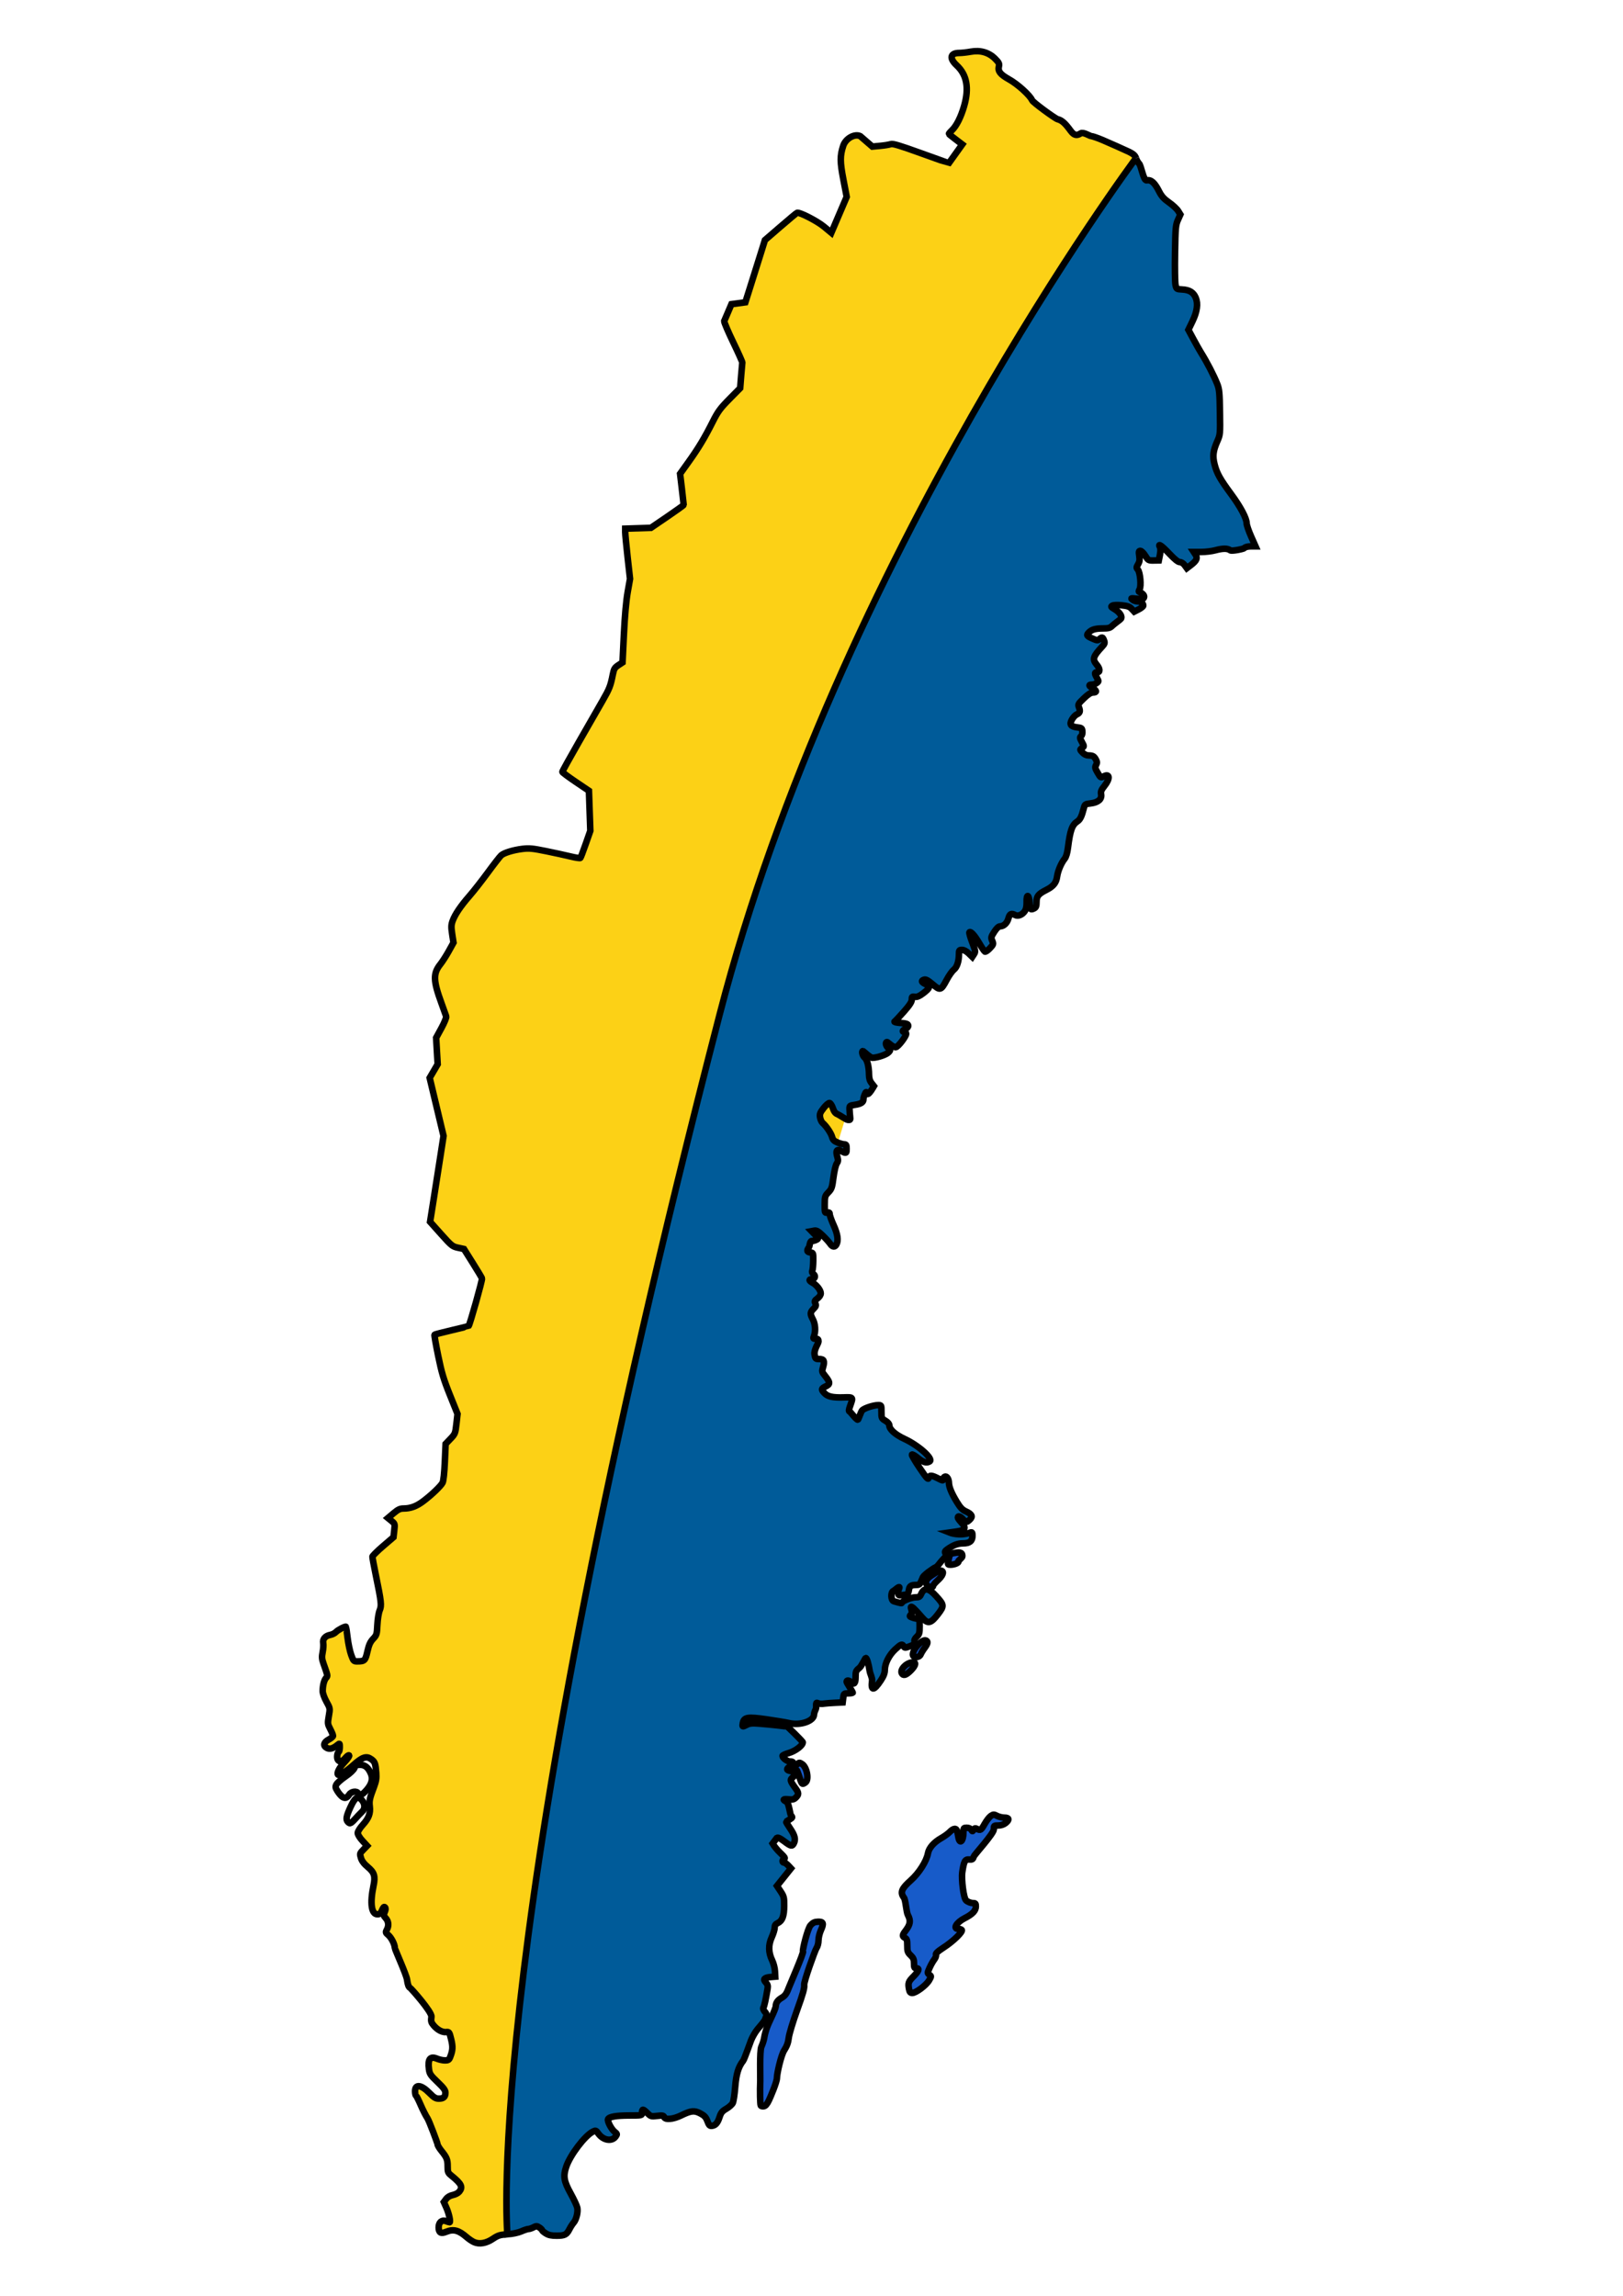 <?xml version="1.0" encoding="utf-8"?>
<!-- Generator: Adobe Illustrator 17.1.0, SVG Export Plug-In . SVG Version: 6.00 Build 0)  -->
<!DOCTYPE svg PUBLIC "-//W3C//DTD SVG 1.1//EN" "http://www.w3.org/Graphics/SVG/1.1/DTD/svg11.dtd">
<svg version="1.1" id="svg2" xmlns:svg="http://www.w3.org/2000/svg"
	 xmlns="http://www.w3.org/2000/svg" xmlns:xlink="http://www.w3.org/1999/xlink" x="0px" y="0px" viewBox="0 0 744.094 1052.362"
	 enable-background="new 0 0 744.094 1052.362" xml:space="preserve">
<path fill="#FCD116" stroke="#000000" stroke-width="3" d="M232.628,1024.152c-3.43,0.231-4.307,0.505-6.656,2.081
	c-3.09,2.073-6.213,2.614-8.669,1.501c-0.872-0.395-2.379-1.41-3.349-2.255c-3.695-3.22-6.1-3.836-9.474-2.426
	c-2.354,0.983-3.367,0.361-3.367-2.07c0-2.307,1.459-3.569,3.31-2.865c0.766,0.291,1.519,0.53,1.672,0.53
	c0.596,0-0.259-3.999-1.404-6.568l-1.205-2.703l1.049-1.405c0.668-0.895,1.78-1.552,3.064-1.81c1.108-0.223,2.421-0.893,2.917-1.488
	c1.801-2.161,1.085-3.638-3.607-7.433c-1.52-1.23-1.674-1.614-1.674-4.176c0-3.145-0.387-4.108-2.902-7.22
	c-0.954-1.181-1.735-2.519-1.735-2.974c0-0.454-3.853-10.732-4.617-11.881c-0.753-1.133-2.144-3.865-3.09-6.071
	c-0.946-2.206-1.918-4.132-2.159-4.281c-0.241-0.149-0.438-1.076-0.438-2.06c0-3.362,2.832-3.009,6.604,0.823
	c2.063,2.096,2.86,2.573,4.301,2.573c2.154,0,3.006-0.766,3.006-2.704c0-1.145-0.793-2.225-3.613-4.92
	c-3.222-3.08-3.647-3.714-3.929-5.864c-0.613-4.677,0.541-6.146,3.77-4.797c1.011,0.422,2.626,0.768,3.59,0.768
	c1.432,0,1.856-0.259,2.316-1.417c1.259-3.166,1.357-4.756,0.508-8.234c-0.809-3.313-0.921-3.48-2.253-3.341
	c-1.809,0.19-4.035-0.978-5.749-3.014c-1.185-1.408-1.32-1.926-1.05-4.011c0.283-2.181-9.268-12.94-9.788-13.234
	c-0.669-0.378-1.076-1.488-1.391-3.789c-0.307-2.244-5.597-13.96-5.597-14.466c0-1.614-1.553-4.709-2.977-5.934
	c-1.3-1.118-1.335-1.264-0.623-2.596c0.957-1.789,0.714-3.789-0.638-5.249c-0.941-1.016-0.984-1.311-0.395-2.734
	c0.471-1.138,0.502-1.753,0.106-2.149c-0.396-0.396-0.778-0.019-1.336,1.317c-0.615,1.472-1.068,1.871-2.122,1.871
	c-2.763,0-3.464-5.068-1.802-13.026c0.924-4.426,0.422-6.102-2.586-8.62c-1.749-1.465-2.742-2.775-3.16-4.171
	c-0.588-1.963-0.549-2.099,1.105-3.805l1.715-1.769l-2.144-2.326c-1.239-1.344-2.144-2.834-2.144-3.529
	c0-0.701,0.96-2.264,2.302-3.747c2.776-3.068,3.588-5.225,3.201-8.498c-0.3-2.529-0.063-3.602,1.999-9.048
	c0.914-2.413,1.141-3.864,0.969-6.183c-0.331-4.456-0.586-5.167-2.295-6.384c-2.23-1.588-4.045-0.99-8.136,2.677
	c-3.403,3.052-6.511,5-7.074,4.437c-0.707-0.707,0.608-3.273,2.906-5.669c1.374-1.434,2.353-2.843,2.175-3.131
	c-0.182-0.295-0.911,0.189-1.663,1.103c-1.46,1.776-2.83,2.084-3.55,0.797c-0.517-0.923-0.223-3.167,0.47-3.595
	c0.25-0.154,0.454-1.114,0.454-2.133c0-1.705-0.072-1.793-0.902-1.107c-2.13,1.763-3.657,2.206-5.046,1.462
	c-1.843-0.986-1.461-2.58,0.923-3.852c1.062-0.567,1.931-1.325,1.932-1.684s-0.57-1.75-1.267-3.091
	c-1.208-2.321-1.239-2.607-0.658-5.973c0.61-3.532,0.609-3.539-1.101-6.626c-0.968-1.747-1.712-3.828-1.712-4.789
	c0-2.534,0.632-5.03,1.533-6.051c0.85-0.964,0.884-0.778-1.21-6.711c-0.713-2.02-0.773-2.952-0.333-5.152
	c0.296-1.477,0.413-3.332,0.261-4.121c-0.351-1.826,0.942-3.328,3.237-3.758c0.934-0.175,2.115-0.779,2.624-1.341
	c0.836-0.923,4.268-2.692,4.581-2.36c0.071,0.075,0.393,2.338,0.717,5.03c0.324,2.692,1.073,6.228,1.665,7.857
	c0.998,2.746,1.194,2.962,2.682,2.955c3.479-0.015,3.794-0.317,4.753-4.553c0.691-3.049,1.282-4.355,2.614-5.772
	c1.635-1.74,1.732-2.059,1.945-6.44c0.125-2.581,0.592-5.489,1.06-6.609c0.95-2.273,0.788-3.722-1.86-16.616
	c-0.823-4.005-1.481-7.598-1.463-7.986c0.018-0.388,2.196-2.559,4.84-4.826l4.807-4.122l0.351-3.073c0.342-3,0.312-3.105-1.27-4.396
	l-1.621-1.323l2.577-2.173c2.042-1.722,2.985-2.173,4.545-2.176c3.194-0.005,5.907-0.99,8.924-3.243
	c3.853-2.876,8.2-7.025,9.009-8.598c0.406-0.789,0.809-4.516,1.032-9.539l0.366-8.243l2.215-2.318
	c2.132-2.231,2.234-2.49,2.727-6.862l0.512-4.543l-3.485-8.665c-2.9-7.21-3.807-10.238-5.401-18.036
	c-1.054-5.154-1.803-9.484-1.665-9.622c0.138-0.138,3.686-1.059,7.886-2.047c4.199-0.988,7.68-1.843,7.735-1.9
	c0.588-0.615,6.383-21.243,6.144-21.867c-0.178-0.463-2.11-3.682-4.295-7.154l-3.972-6.313l-2.714-0.585
	c-2.564-0.553-2.992-0.897-7.766-6.236l-5.052-5.651l1.692-10.669c0.931-5.868,2.319-14.726,3.085-19.685l1.393-9.016l-3.179-13.304
	l-3.179-13.304l1.833-3.128l1.833-3.128l-0.354-6.058l-0.354-6.058l2.438-4.472c1.341-2.46,2.319-4.859,2.173-5.333
	c-0.146-0.473-1.116-3.179-2.157-6.013c-3.805-10.365-3.902-13.636-0.529-17.882c0.966-1.216,2.719-3.947,3.894-6.068l2.137-3.857
	l-0.593-3.872c-0.497-3.249-0.466-4.226,0.196-6.076c1.047-2.927,3.683-6.833,7.758-11.494c1.836-2.1,5.636-6.949,8.443-10.774
	c2.807-3.826,5.538-7.331,6.069-7.791c1.361-1.178,5.551-2.453,9.751-2.967c3.045-0.373,4.655-0.22,10.792,1.029
	c3.967,0.807,9.068,1.919,11.335,2.472c2.267,0.553,4.263,0.847,4.435,0.653c0.172-0.193,1.266-3.069,2.431-6.391l2.117-6.04
	l-0.318-9.176l-0.318-9.176l-6.085-4.104c-3.347-2.257-6.094-4.309-6.105-4.56c-0.011-0.251,3.389-6.395,7.555-13.653
	c4.166-7.258,9.037-15.747,10.825-18.865c3.262-5.687,3.698-6.8,4.771-12.185c0.5-2.508,0.848-3.088,2.509-4.188l1.929-1.276
	l0.637-13.029c0.402-8.221,1.036-15.291,1.72-19.158l1.083-6.129l-1.101-9.886c-0.606-5.437-1.1-10.614-1.099-11.504l0.003-1.619
	l5.885-0.187l5.885-0.187l7.511-5.111c4.131-2.811,7.513-5.245,7.516-5.407c0.003-0.163-0.367-3.438-0.822-7.279l-0.827-6.983
	l3.885-5.421c4.532-6.323,7.337-10.989,11.112-18.482c2.338-4.64,3.424-6.118,7.637-10.384l4.912-4.974l0.444-5.587
	c0.244-3.073,0.483-5.82,0.531-6.105s-1.807-4.434-4.121-9.221s-4.195-9.191-4.181-9.787l3.322-7.782l3.192-0.428l3.192-0.428
	l2.309-7.301c1.27-4.015,3.287-10.431,4.482-14.256l2.173-6.955l7.162-6.183c3.939-3.4,7.346-6.248,7.572-6.327
	c1.127-0.397,9.237,3.764,12.314,6.318l3.4,2.822l3.525-8.239l3.525-8.239l-1.517-7.851c-1.577-8.158-1.591-10.952-0.077-15.539
	c1.107-3.356,5.291-5.7,7.84-4.393l5.507,4.765l3.606-0.335c1.983-0.184,4.142-0.537,4.797-0.783
	c0.927-0.348,3.995,0.565,13.814,4.113c6.943,2.509,12.74,4.565,12.884,4.57l6.125-8.556c0,0-6.129-4.622-6.129-4.815
	c0-0.193,0.593-0.908,1.317-1.589c2.128-1.999,4.203-6.111,5.677-11.252c2.356-8.214,1.239-14.278-3.428-18.598
	c-3.468-3.211-2.958-5.672,1.176-5.672c1.151,0,3.52-0.263,5.262-0.584c4.381-0.807,8.27,0.311,11.172,3.214
	c1.784,1.784,2.027,2.289,1.737,3.607c-0.48,2.185,0.659,3.62,4.642,5.847c4.011,2.243,9.659,7.359,10.581,9.583
	c0.408,0.986,10.547,8.383,11.673,8.686c2.032,0.547,3.417,1.773,6.017,5.325c1.531,2.092,2.752,2.395,4.649,1.152
	c1.088-0.713,4.264,1.296,4.795,1.296c0.531,0,2.889,0.811,5.24,1.803c2.352,0.992,10.688,4.701,12.132,5.41
	c1.948,0.956,2.757,1.696,3.14,2.872"/>
<path fill="#175BC9" stroke="#000000" stroke-width="3" d="M348.787,965.169c-0.306-0.495-0.437-6.812-0.232-11.181
	c0.067-1.417-0.336-13.885,0.494-15.738c0.534-1.192,1.095-2.892,1.247-3.777c0.565-3.297,1.358-5.597,3.344-9.702
	c1.122-2.319,2.039-4.65,2.039-5.18c0-1.521,0.867-2.758,2.692-3.838c1.664-0.985,2.255-1.86,3.508-5.188
	c0.35-0.93,6.661-15.482,6.282-16.089c-0.357-0.572,2.117-10.478,3.419-11.934c1.085-1.215,1.877-1.595,3.429-1.647
	c2.51-0.084,2.784,0.751,1.31,3.987c-0.583,1.281-1.062,3.327-1.064,4.547c-0.002,1.346-0.406,2.826-1.027,3.764
	c-0.563,0.85-5.727,15.109-5.532,16.651c0.183,1.45-0.58,4.164-3.242,11.524c-1.929,5.333-3.642,11.002-3.84,12.711
	c-0.258,2.224-0.849,3.847-2.117,5.815c-1.419,2.202-3.301,10.651-3.301,12.578c0,1.923-3,8.858-3.672,10.275
	c-0.832,1.754-1.577,2.627-2.333,2.734C349.578,965.569,348.947,965.428,348.787,965.169z"/>
<path fill="#175BC9" stroke="#000000" stroke-width="3" d="M416.796,911.934c-0.581-2.905-0.349-3.597,1.996-5.942
	c2.495-2.495,2.933-3.783,1.288-3.783c-0.871,0-1.03-0.344-1.03-2.222c0-1.796-0.296-2.506-1.546-3.703
	c-1.368-1.311-1.546-1.823-1.546-4.458c0-2.45-0.183-3.074-1.03-3.528c-1.345-0.72-1.3-1.261,0.278-3.33
	c2.147-2.815,2.408-4.549,1.066-7.097c-0.83-1.575-1.001-6.849-1.864-8.016c-1.778-2.405-1.086-4.153,3.125-7.895
	c3.81-3.386,7.246-8.79,7.911-12.443c0.45-2.471,2.696-5.032,6.119-6.977c1.477-0.839,3.247-2.131,3.934-2.871
	c0.687-0.74,1.657-1.346,2.155-1.346c0.944,0,1.184,0.519,1.727,3.735c0.618,3.663,2.317,1.974,2.333-2.318
	c0.007-1.794,0.115-1.932,1.527-1.932c0.898,0,1.741,0.369,2.061,0.902c0.515,0.858,0.567,0.858,1.084-0.003
	c0.418-0.697,0.765-0.786,1.512-0.386c1.585,0.849,1.896,0.648,3.56-2.301c0.875-1.551,2.155-3.189,2.844-3.64
	c1.139-0.746,1.394-0.747,2.812-0.014c0.858,0.444,2.382,0.806,3.388,0.806c2.232,0,2.419,1.007,0.471,2.539
	c-0.841,0.662-2.114,1.068-3.349,1.068c-1.924,0-1.991,0.059-1.991,1.766c0,1.947-8.862,11.552-9.139,12.402
	c-0.435,1.333-0.729,1.527-2.134,1.413c-1.936-0.157-2.46,0.825-3.212,6.027c-0.38,2.63,0.514,11.758,1.869,12.824
	c0.781,0.615,2.085,1.117,2.897,1.117c1.302,0,1.476,0.186,1.476,1.569c0,1.932-1.536,3.554-5.051,5.335
	c-3.82,1.935-5.624,4.946-2.965,4.946c0.692,0,1.397,0.226,1.568,0.502c0.526,0.85-3.868,5.127-8.096,7.881
	c-2.965,1.931-3.945,2.841-3.743,3.476c0.15,0.473-0.203,1.465-0.785,2.204c-0.582,0.739-1.542,2.439-2.133,3.777
	c-1.048,2.369-1.051,2.45-0.111,3.139c0.939,0.688,0.936,0.758-0.126,2.616c-1.258,2.2-6.018,5.773-7.691,5.773
	C417.394,913.544,417.04,913.153,416.796,911.934z"/>
<path fill="none" stroke="#000000" stroke-width="3" d="M159.484,835.128c-1.006-1.006-0.724-2.614,1.184-6.745
	c2.137-4.626,3.391-5.398,5.251-3.236c1.465,1.703,1.53,3.911,0.153,5.228c-0.57,0.545-1.324,1.307-1.674,1.693
	C160.703,836.133,160.571,836.215,159.484,835.128z"/>
<path fill="none" stroke="#000000" stroke-width="3" d="M156.906,823.6c-0.576-0.403-1.56-1.563-2.186-2.576
	c-0.996-1.612-1.055-2-0.466-3.099c0.37-0.691,2.239-2.327,4.153-3.635c2.065-1.411,3.73-2.98,4.093-3.857
	c0.524-1.265,0.898-1.478,2.591-1.478c2.228,0,3.731,1.225,4.931,4.02c1.046,2.437,0.417,4.838-1.981,7.563
	c-2.117,2.405-3.322,2.894-3.836,1.555c-0.485-1.265-3.133-0.958-4.07,0.472C159.057,824.209,158.179,824.491,156.906,823.6z"/>
<path fill="#175BC9" stroke="#000000" stroke-width="3" d="M367.108,816.297c-0.3-0.779-1.522-4.808-1.929-4.964
	c-1.042-0.4-0.922-1.54,0.276-2.623c0.947-0.857,1.105-0.863,2.298-0.081c2.199,1.441,3.25,7.155,1.545,8.401
	C367.984,817.99,367.727,817.904,367.108,816.297z"/>
<path fill="#175BC9" stroke="#000000" stroke-width="3" d="M413.727,767.394c-1.741-1.741,2.061-5.682,5.195-5.385
	c1.225,0.116,0.636,1.736-1.356,3.728C415.661,767.642,414.483,768.151,413.727,767.394z"/>
<path fill="#175BC9" stroke="#000000" stroke-width="3" d="M418.535,758.396c0-2.491,4.245-7.088,5.943-6.437
	c1.1,0.422,0.93,1.434-0.578,3.442c-0.733,0.976-1.539,2.296-1.79,2.934C421.466,759.964,418.535,760.014,418.535,758.396z"/>
<path fill="#175BC9" stroke="#000000" stroke-width="3" d="M425.164,726.745c-1.258-1.258-0.573-2.981,1.785-4.494
	c1.182-0.758,2.523-1.652,2.98-1.986c0.457-0.334,1.227-0.455,1.71-0.27c1.315,0.505,0.575,2.343-1.804,4.478
	c-1.114,1-2.025,2.101-2.025,2.447C427.809,727.814,426.121,727.702,425.164,726.745z"/>
<path fill="#175BC9" stroke="#000000" stroke-width="3" d="M434.762,715.572c0.665-3.302,0.754-3.411,3.083-3.761
	c2.662-0.399,3.36-0.079,3.36,1.541c0,0.783-2.012,2.01-1.824,2.314c0.397,0.642-1.775,1.579-3.66,1.579
	C434.533,717.246,434.453,717.106,434.762,715.572z"/>
<path fill="#005B99" stroke="#000000" stroke-width="3" d="M520.806,72.491c0,0-136.772,183.482-190.921,392.707
	c-109.712,423.909-97.257,558.955-97.257,558.955c2.355-0.159,4.93-0.699,6.377-1.339c1.335-0.59,2.803-1.075,3.263-1.077
	c0.46-0.002,1.49-0.344,2.289-0.761c1.292-0.674,1.592-0.667,2.705,0.062c0.689,0.451,1.252,1.006,1.252,1.234
	c0,0.228,0.781,0.897,1.735,1.486c1.294,0.8,2.571,1.068,5.023,1.056c3.674-0.018,4.526-0.466,5.845-3.075
	c0.502-0.992,1.328-2.267,1.836-2.834c1.247-1.39,2.123-4.901,1.722-6.903c-0.18-0.898-1.571-3.885-3.092-6.639
	c-3.079-5.573-3.447-7.858-1.967-12.218c1.807-5.322,8.47-14.105,12.139-16.002c1.356-0.701,1.475-0.663,2.526,0.814
	c2.263,3.178,6.234,3.856,7.994,1.365c0.735-1.04,0.7-1.191-0.501-2.157c-1.5-1.207-3.381-4.798-3.014-5.755
	c0.43-1.12,3.775-1.701,9.81-1.704c5.728-0.003,5.796-0.017,5.796-1.205c0-1.881,0.419-1.882,2.294-0.008
	c1.68,1.68,1.849,1.732,4.609,1.407c2.379-0.28,2.92-0.194,3.189,0.506c0.538,1.403,4.16,1.061,7.853-0.741
	c4.524-2.207,6.046-2.355,8.847-0.86c1.83,0.977,2.499,1.718,3.174,3.515c0.711,1.892,1.059,2.253,2.059,2.132
	c1.681-0.203,2.629-1.302,3.526-4.094c0.63-1.957,1.202-2.652,3.091-3.749c1.275-0.74,2.6-1.926,2.943-2.635
	c0.344-0.708,0.839-3.963,1.1-7.232c0.487-6.089,1.465-9.322,3.667-12.122c0.577-0.733,3.021-7.878,3.649-9.434
	c0.628-1.557,1.923-3.783,2.877-4.948c0.954-1.165,3.627-4.107,3.627-4.922c0-0.253,1.039-1.687,0.214-2.626
	c-1.071-1.219-1.371-1.939-1.05-2.513c0.402-0.719,1.028-3.596,1.869-8.598c0.219-1.3,0.023-1.987-0.821-2.885
	c-1.385-1.474-0.699-2.212,2.282-2.455l2.054-0.167l-0.136-2.557c-0.075-1.406-0.639-3.596-1.254-4.867
	c-1.755-3.626-1.826-7.105-0.216-10.623c0.741-1.619,1.348-3.599,1.348-4.399c0-1.078,0.366-1.631,1.412-2.132
	c2.104-1.008,2.911-3.172,2.941-7.884c0.024-3.806-0.102-4.319-1.636-6.638l-1.662-2.513l6.415-8.017l-1.249-1.332
	c-0.687-0.733-1.556-1.332-1.932-1.332c-0.934,0-0.866-1.365,0.086-1.731c0.572-0.22,0.14-0.884-1.687-2.593
	c-1.351-1.264-2.987-3.242-3.636-4.397l1.932-2.576c0.511-0.324,1.521,0.138,3.396,1.554c3.027,2.285,3.608,2.421,4.359,1.018
	c0.978-1.828,0.552-3.67-1.574-6.8c-1.159-1.707-2.028-3.155-1.932-3.219c0.096-0.064,0.832-0.528,1.635-1.031
	c1.349-0.845,1.398-0.984,0.644-1.817c-0.501-0.553-0.997-5.82-2.104-6.324c-1.96-0.893-1.543-1.354,0.97-1.071
	c1.827,0.206,2.467,0.046,3.349-0.836c1.404-1.404,1.373-2.096-0.186-4.235c-2.547-3.492-2.642-3.933-1.101-5.145
	c1.623-1.276,1.178-2.26-1.264-2.797c-1.912-0.42-1.903-0.93,0.042-2.315c1.729-1.231,1.611-2.057-0.294-2.057
	c-1.233,0-3.318-1.596-3.318-2.539c0-0.263,1.274-0.849,2.831-1.302c3.078-0.895,6.443-3.454,6.443-4.9
	c0-0.498-6.859-7.049-6.952-7.142c-0.202-0.202-7.726-1.032-13.178-1.454c-3.091-0.239-4.251-0.121-5.586,0.57
	c-1.984,1.026-2.097,0.971-1.749-0.84c0.51-2.653,2.191-2.915,10.802-1.687c4.206,0.6,8.933,1.388,10.504,1.75
	c5.114,1.179,11.304-0.978,11.315-3.943c0.002-0.509,0.356-1.602,0.788-2.43c0.538-1.032-0.318-3.449,0.83-2.834
	c0.708,0.379,1.959,0.454,3.478,0.209c1.305-0.211,8.039-0.507,8.039-0.507l0.258-2.061c0.248-1.983,0.33-2.062,2.164-2.078
	c1.048-0.009,2.033-0.143,2.187-0.298c0.155-0.155-2.783-4.612-2.791-4.966c-0.02-0.893,1.015-0.805,2.102,0.179
	c1.371,1.24,2.005,0.441,2.005-2.528c0-2.426,0.163-2.805,1.759-4.078c0.993-0.792,2.649-4.521,2.899-4.521
	c0.497,0,1.287,2.619,1.827,6.054c0.189,1.204,1.242,3.091,1.074,4.379c-0.622,4.765,0.797,4.712,3.999-0.149
	c1.335-2.027,1.839-3.357,1.843-4.863c0.007-2.927,2.008-6.851,4.8-9.414c2.625-2.41,3.16-2.597,3.859-1.348
	c0.434,0.776,0.659,0.77,2.852-0.067c2.007-0.767,2.337-1.083,2.104-2.015c-0.191-0.76,0.134-1.492,1.038-2.341
	c1.161-1.09,1.315-1.648,1.315-4.752c0-3.134-0.109-3.517-0.997-3.517c-0.548,0-1.622-0.238-2.386-0.528
	c-1.342-0.51-1.358-0.563-0.478-1.536c0.736-0.813-0.258-2.836-0.135-3.199c0.22-0.651,1.6,0.631,5.375,4.993
	c2.396,2.769,3.798,2.424,6.969-1.714c2.978-3.887,2.942-4.264-0.812-8.39c-3.448-3.791-5.483-4.036-6.892-0.831
	c-0.518,1.179-0.943,1.417-2.532,1.417c-1.985,0-6.356,1.803-6.356,2.622c0,0.258-3.04-0.639-3.607-0.819
	c-1.393-0.442-1.496-4.234-0.129-4.757c0.496-0.19,2.673-2.356,2.688-1.555c0.009,0.496-0.737,1.568-0.618,2.382
	c0.203,1.383,0.293,1.212,1.911,1.098c2.438-0.171,2.792-0.469,3.087-2.44c0.267-1.78,1.084-2.182,3.247-2.192
	c1.356-0.006,1.795-0.285,2.245-1.425c0.308-0.779,0.732-1.761,0.942-2.183c0.446-0.892,4.387-3.894,6.076-4.629
	c0.638-0.278,1.979-2.346,2.98-3.347c1.505-1.505,1.729-1.994,1.289-2.816c-0.439-0.82-0.284-1.17,0.884-1.991
	c2.75-1.933,4.741-2.68,7.146-2.68c3.015,0,4.317-1.045,4.317-3.464c0-1.426-0.188-1.767-0.902-1.509
	c-5.09,1.842-9.66,0.002-9.66,0.002l3.349-0.477c4.017-0.573,4.521-1.591,2.071-4.185c-0.856-0.906-1.556-1.891-1.556-2.19
	c0-0.945,1.127-0.59,2.364,0.745c1.452,1.567,1.641,1.578,3.122,0.187c1.503-1.412,0.971-2.508-1.831-3.772
	c-1.609-0.726-2.557-1.733-4.216-4.478c-2.319-3.839-3.502-6.709-3.537-8.587c-0.034-1.768-0.95-3.194-1.834-2.854
	c-0.421,0.161-0.765,0.616-0.765,1.011c0,0.928-0.182,0.909-2.479-0.263c-2.895-1.477-3.846-1.521-4.185-0.194
	c-0.246,0.964-0.89,0.262-4.088-4.454c-2.088-3.079-3.71-5.857-3.605-6.173c0.106-0.317,1.317,0.354,2.693,1.492
	c2.462,2.035,4.013,2.491,5.425,1.597c1.831-1.16-5.069-7.333-11.537-10.321c-4.249-1.963-6.955-4.402-6.955-6.268
	c0-0.606-0.719-1.433-1.803-2.072c-1.737-1.025-1.803-1.176-1.803-4.104c0-2.997-0.021-3.04-1.464-3.04
	c-2.083,0-6.189,1.318-7.334,2.353c-0.534,0.484-1.796,4.344-2.01,4.344c-0.751,0-3.393-3.618-3.747-3.737
	c-0.494-0.166-0.434-0.805,0.26-2.748c1.398-3.916,1.424-3.885-3.094-3.75c-4.973,0.149-7.271-0.367-8.759-1.968
	c-1.558-1.676-1.471-2.093,0.648-3.103c2.11-1.006,2.045-1.841-0.373-4.851c-1.432-1.782-1.478-1.989-0.887-3.962
	c0.841-2.809,0.413-3.705-1.773-3.705c-1.677,0-1.794-0.117-2.132-2.12c-0.351-2.075,1.813-5.157,1.813-5.866
	c0-1.027-0.258-1.288-1.275-1.288c-1.156,0-1.228-0.124-0.773-1.322c0.814-2.14,0.579-5.507-0.528-7.572
	c-1.347-2.514-1.301-3.248,0.307-4.856c1.105-1.105,1.247-1.537,0.814-2.486c-0.446-0.978-0.3-1.314,0.981-2.261
	c0.934-0.69,1.504-1.58,1.504-2.345c0-1.436-1.893-3.864-3.814-4.892c-1.602-0.857-1.734-1.572-0.291-1.572
	c1.435,0,1.933-1.522,0.776-2.368c-0.625-0.457-0.795-0.971-0.53-1.6c0.215-0.51,0.404-2.549,0.42-4.533
	c0.028-3.539,0.003-3.61-1.357-3.77c-1.524-0.179-1.725-0.892-0.651-2.308c0.386-0.509,0.438-2.939,1.3-2.939
	c0.618,0,1.598-0.253,2.176-0.563c1.022-0.547,1.006-0.61-0.585-2.252l-1.637-1.689l1.258-0.241
	c0.973-0.186,1.829,0.308,3.771,2.175c1.382,1.328,2.93,3.029,3.439,3.78c1.094,1.613,2.181,1.75,2.92,0.368
	c0.98-1.831,0.56-4.74-1.27-8.793c-0.992-2.197-1.803-4.454-1.803-5.017c0-0.783-0.272-0.971-1.159-0.801
	c-1.12,0.214-1.159,0.091-1.146-3.663c0.013-3.673,0.104-3.979,1.679-5.603c1.513-1.561,1.727-2.19,2.33-6.863
	c0.372-2.884,1.028-5.664,1.492-6.327c0.629-0.898,0.716-1.573,0.362-2.808c-0.724-2.523-0.582-3.436,0.534-3.436
	c0.55,0,2.027,1.028,2.598,1.178c0.91,0.238,1.038,0.023,1.038-1.741c0-1.662-0.178-2.013-1.02-2.013
	c-0.561,0-1.948-0.371-3.081-0.825c-1.608-0.643-2.166-1.203-2.536-2.545c-0.487-1.765-2.696-5.041-4.326-6.418
	c-0.505-0.426-1.045-1.586-1.201-2.578c-0.24-1.528,0.011-2.18,1.647-4.272c1.062-1.358,2.279-2.401,2.704-2.318
	c0.425,0.083,1.107,1.15,1.514,2.373c0.522,1.567,1.143,2.375,2.104,2.739c0.75,0.284,4.033,2.546,4.731,2.624
	c1.133,0.127,1.248-0.023,1.076-1.403c-0.106-0.85-0.222-2.352-0.258-3.338c-0.063-1.76-0.02-1.799,2.413-2.151
	c2.793-0.405,3.963-1.154,3.963-2.536c0-0.519,0.275-1.546,0.611-2.284c0.595-1.305,0.626-1.313,1.174-0.289
	c0.525,0.98,3.022-3.45,3.022-3.45l-1.115-1.418c-0.766-0.974-1.122-2.163-1.138-3.796c-0.036-3.812-0.82-6.904-1.989-7.851
	c-0.958-0.775-1.544-3.027-0.789-3.027c0.16,0,3.368,3.091,4.298,3.091c2.235,0,6.493-1.443,7.481-2.535
	c0.866-0.957,0.859-1.04-0.173-1.923c-1.119-0.958-1.475-2.755-0.547-2.755c0.292,0,2.939,2.689,4.101,2.32
	c1.18-0.374,4.641-4.942,4.641-6.124c0-0.458-0.348-0.833-0.773-0.833c-1.209,0-0.907-0.804,0.552-1.469
	c0.83-0.378,1.261-0.938,1.155-1.5c-0.134-0.708-0.871-0.95-3.514-1.154c-1.96-0.151-3.079-0.429-2.704-0.672
	c0.352-0.228,2.265-2.258,4.251-4.511c2.648-3.005,3.61-4.484,3.61-5.55c0-1.293,0.157-1.43,1.419-1.245
	c1.035,0.152,2.064-0.284,3.799-1.609c3.176-2.425,3.377-3.131,1.189-4.169c-2.01-0.954-2.24-1.604-0.736-2.081
	c0.764-0.242,1.786,0.314,3.907,2.125c3.469,2.963,3.826,2.848,6.441-2.077c1.018-1.917,2.479-3.988,3.246-4.6
	c1.471-1.175,2.339-3.811,2.361-7.168c0.011-1.753,0.141-1.932,1.405-1.932c0.86,0,2.024,0.612,3.044,1.6l1.651,1.6l0.802-1.224
	c0.748-1.142,0.693-1.51-0.815-5.461c-0.889-2.33-1.462-4.391-1.273-4.58c0.588-0.588,2.426,1.47,4.531,5.074
	c1.11,1.9,2.257,3.603,2.55,3.784c0.293,0.181,1.32-0.506,2.283-1.527c1.658-1.759,1.715-1.94,1.081-3.449
	c-0.619-1.473-0.55-1.78,0.93-4.085c1.022-1.592,1.976-2.503,2.644-2.522c1.744-0.05,3.275-1.502,3.855-3.655
	c0.569-2.112,1.309-2.478,3.086-1.527c1.313,0.703,3.327-0.125,4.442-1.827c0.602-0.919,0.866-2.271,0.815-4.183
	c-0.103-3.924,1.128-3.454,1.337,0.512c0.158,2.991,0.459,3.319,2.198,2.388c0.757-0.405,0.997-1.087,0.997-2.834
	c0-2.702,0.828-3.719,4.569-5.615c3.183-1.613,4.474-3.23,4.867-6.097c0.351-2.561,1.9-6.208,3.447-8.116
	c0.696-0.858,1.218-2.602,1.541-5.152c1.015-8.011,1.882-10.412,4.34-12.022c1.231-0.807,1.956-2.28,2.853-5.8
	c0.529-2.073,0.596-2.125,3.195-2.432c3.446-0.408,5.2-1.932,4.805-4.174c-0.224-1.272,0.075-2.02,1.54-3.842
	c2.637-3.28,2.471-5.839-0.285-4.414c-1.447,0.748-1.468,0.736-2.837-1.6c-1.193-2.035-1.293-2.515-0.743-3.544
	c0.506-0.946,0.505-1.44-0.008-2.413c-0.852-1.617-1.465-1.979-3.363-1.989c-1.03-0.005-2.022-0.473-2.834-1.337
	c-1.238-1.318-1.24-1.336-0.219-2.083c1.028-0.752,1.028-0.758-0.076-2.773c-0.955-1.743-1.004-2.104-0.36-2.639
	c0.435-0.361,0.681-1.282,0.591-2.209c-0.143-1.465-0.332-1.61-2.421-1.847c-2.986-0.339-3.637-1.374-2.307-3.671
	c0.554-0.957,1.515-1.966,2.136-2.244c1.478-0.66,1.725-1.417,1.046-3.216c-0.525-1.392-0.397-1.632,2.22-4.148
	c1.956-1.881,3.197-2.674,4.195-2.682c1.856-0.015,1.801-0.871-0.126-1.967c-1.848-1.052-1.979-1.65-0.359-1.65
	c0.654,0,1.64-0.336,2.19-0.747c0.964-0.72,0.968-0.805,0.098-2.36c-1.16-2.076-1.136-2.56,0.129-2.56
	c1.444,0,1.324-1.633-0.258-3.513c-2.043-2.428-1.65-3.742,2.424-8.124c1.275-1.371,1.407-1.779,0.957-2.962
	c-0.601-1.581-0.911-1.669-2.1-0.593c-0.772,0.699-1.11,0.67-3.261-0.282c-2.62-1.159-2.829-1.54-1.546-2.823
	c1.31-1.31,3.048-1.797,6.417-1.797c2.584,0,3.285-0.204,4.346-1.265c0.696-0.696,3.487-2.689,3.839-3.112
	c0.857-1.032-0.447-3.043-2.919-4.502c-1.585-0.935-1.702-1.134-0.924-1.57c0.509-0.285,2.338-0.351,4.263-0.153
	c2.662,0.273,3.621,0.615,4.558,1.625l1.186,1.28l2.071-1.057c1.139-0.581,2.071-1.353,2.071-1.716c0-1.063-1.134-1.896-2.581-1.896
	c-0.739,0-1.794-0.355-2.344-0.788c-0.919-0.724-0.76-0.761,1.956-0.457c2.532,0.284,3.006,0.202,3.304-0.574
	c0.329-0.856-0.567-1.92-2.082-2.474c-0.408-0.149-0.392-0.512,0.057-1.274c0.843-1.43,0.284-7.769-0.795-9.009
	c-0.729-0.838-0.72-1.063,0.1-2.451c0.683-1.156,0.818-2.091,0.555-3.843c-0.292-1.949-0.213-2.315,0.504-2.315
	c0.468,0,1.474,1.001,2.236,2.225c1.321,2.122,1.496,2.223,3.801,2.19l2.416-0.035l0.509-2.573c0.32-1.616,0.329-2.909,0.025-3.478
	c-1.09-2.037,0.811-0.725,4.289,2.96c2.466,2.612,4.028,3.864,4.822,3.864c0.683,0,1.599,0.583,2.19,1.394l1.015,1.394l1.855-1.415
	c2.635-2.01,3.172-3.197,2.151-4.756l-0.821-1.253l3.49-0.006c1.919-0.003,4.765-0.348,6.323-0.767
	c3.541-0.95,5.646-0.952,6.898-0.004c0.683,0.517,6.145-0.602,6.498-1.027c0.389-0.469,1.517-0.773,2.868-0.773h2.227l-2.032-4.578
	c-1.118-2.518-2.032-5.189-2.032-5.936c0-2.309-2.763-7.522-7.124-13.443c-5.114-6.942-6.532-9.487-7.59-13.615
	c-0.971-3.79-0.688-6.197,1.248-10.6c1.339-3.046,1.357-3.24,1.211-13.295c-0.128-8.84-0.288-10.561-1.201-12.88
	c-1.577-4.005-4.736-10.107-7.595-14.668c-1.399-2.232-5.671-10.253-5.671-10.253l1.847-3.819c2.169-4.486,2.681-8.123,1.53-10.878
	c-1.033-2.473-2.889-3.614-6.166-3.791c-2.653-0.143-2.685-0.165-3.114-2.118c-0.238-1.085-0.339-7.654-0.223-14.596
	c0.193-11.587,0.302-12.829,1.331-15.137l1.121-2.514l-1.024-1.657c-0.563-0.911-2.425-2.639-4.137-3.84
	c-2.38-1.67-3.461-2.87-4.593-5.103c-2.031-4.007-3.668-5.465-5.682-5.062c-1.487,0.297-2.486-6.688-3.519-7.719
	C521.718,74.471,521.089,73.362,520.806,72.491"/>
</svg>
